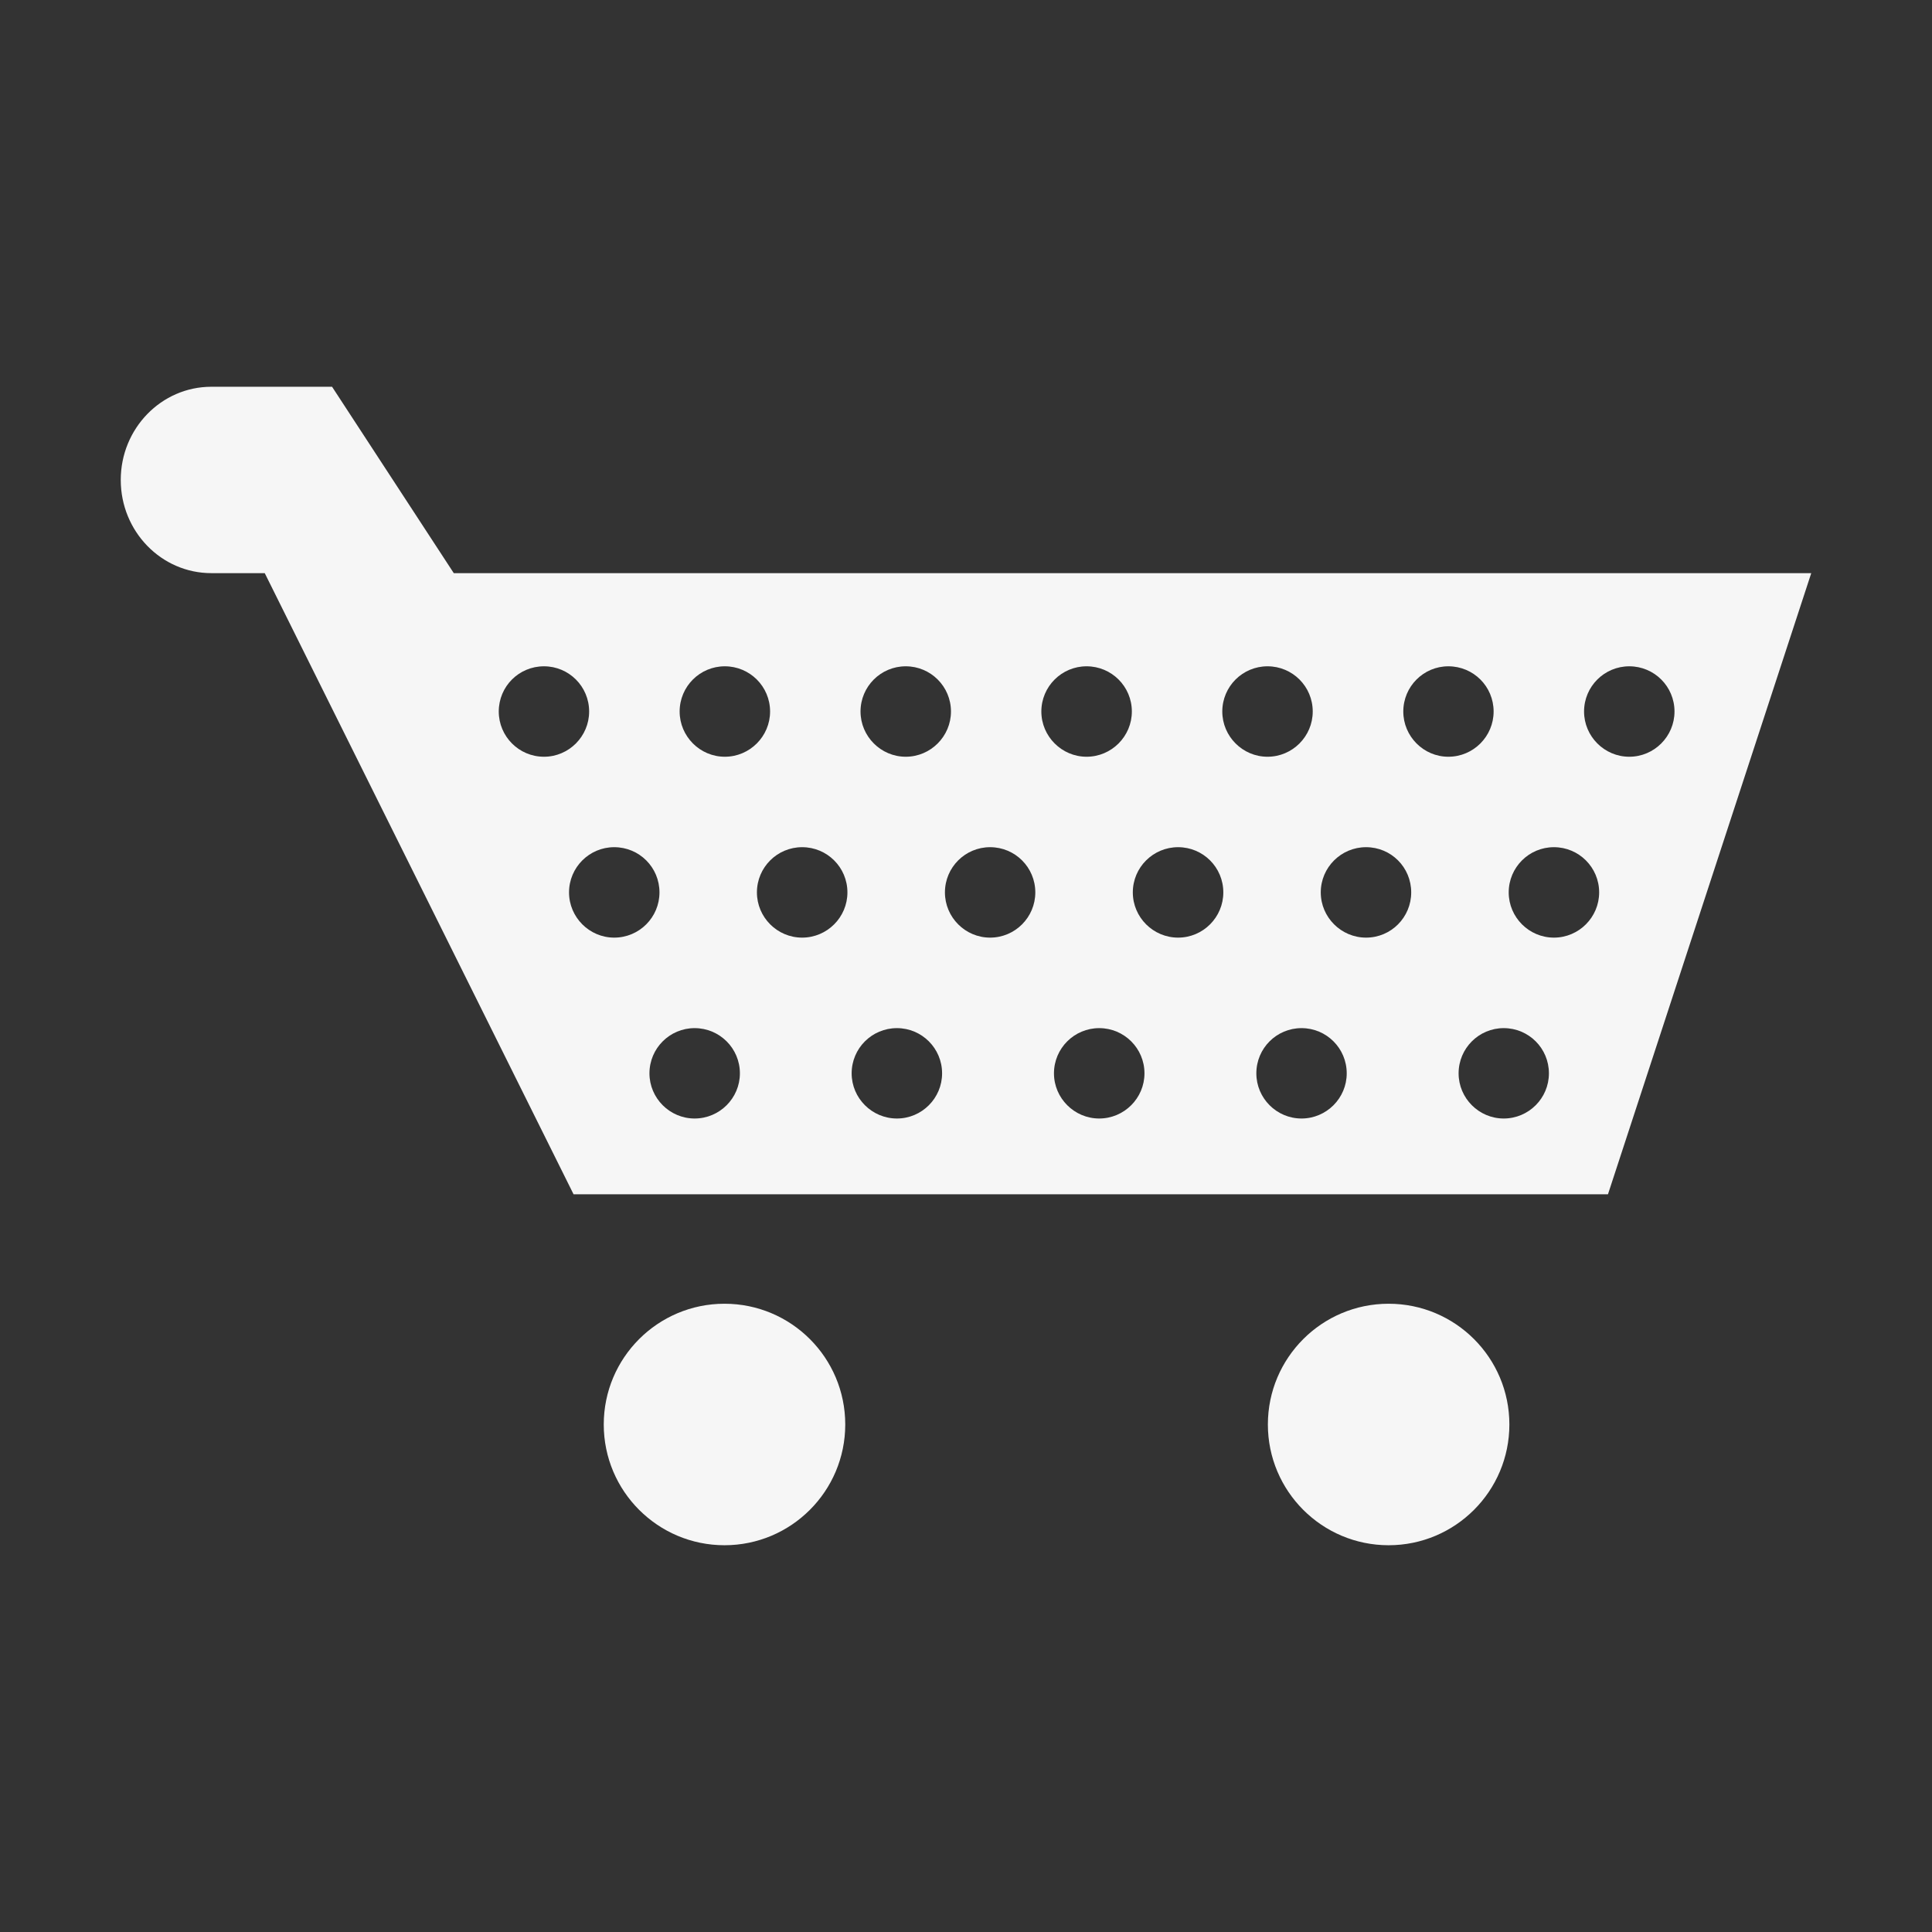 <?xml version="1.0" encoding="utf-8"?>
<!-- Generator: Adobe Illustrator 16.0.0, SVG Export Plug-In . SVG Version: 6.00 Build 0)  -->
<!DOCTYPE svg PUBLIC "-//W3C//DTD SVG 1.1//EN" "http://www.w3.org/Graphics/SVG/1.1/DTD/svg11.dtd">
<svg version="1.1" xmlns="http://www.w3.org/2000/svg" xmlns:xlink="http://www.w3.org/1999/xlink" x="0px" y="0px" width="32px"
	 height="32px" viewBox="0 0 32 32" enable-background="new 0 0 32 32" xml:space="preserve">
<rect x="0" y="0" width="32" height="32" fill="#333333" stroke="none"/>
<g id="Layer_1">
</g>
<g id="Layer_2">
	<g>
		<path fill="#F6F6F6" d="M14,23.594c0,1.104-0.896,2-2,2s-2-0.896-2-2c0-1.105,0.896-2,2-2S14,22.488,14,23.594"/>
		<path fill="#F6F6F6" d="M25,23.594c0,1.104-0.896,2-2,2s-2-0.896-2-2c0-1.105,0.896-2,2-2S25,22.488,25,23.594"/>
		<path fill="#F6F6F6" d="M7.516,9.493L5.5,6.406h-2C2.672,6.406,2,7.098,2,7.949c0,0.853,0.672,1.544,1.5,1.544h0.885L9.5,19.781
			h17.133L30,9.493H7.516z M15.002,11.036c0.413,0,0.749,0.334,0.749,0.749c0,0.411-0.336,0.749-0.749,0.749
			s-0.749-0.338-0.749-0.749C14.253,11.37,14.589,11.036,15.002,11.036z M8.261,11.785c0-0.415,0.333-0.749,0.749-0.749
			c0.413,0,0.748,0.334,0.748,0.749c0,0.411-0.335,0.749-0.748,0.749C8.594,12.534,8.261,12.196,8.261,11.785z M10.173,15.53
			c-0.411,0-0.748-0.337-0.748-0.749c0-0.415,0.337-0.749,0.748-0.749c0.416,0,0.75,0.334,0.75,0.749
			C10.923,15.193,10.589,15.53,10.173,15.53z M11.505,18.526c-0.412,0-0.748-0.337-0.748-0.748c0-0.415,0.336-0.749,0.748-0.749
			c0.414,0,0.75,0.334,0.75,0.749C12.255,18.189,11.919,18.526,11.505,18.526z M12.005,12.534c-0.412,0-0.748-0.338-0.748-0.749
			c0-0.415,0.336-0.749,0.748-0.749c0.414,0,0.75,0.334,0.75,0.749C12.755,12.196,12.419,12.534,12.005,12.534z M13.286,15.53
			c-0.413,0-0.749-0.337-0.749-0.749c0-0.415,0.336-0.749,0.749-0.749c0.414,0,0.75,0.334,0.75,0.749
			C14.036,15.193,13.7,15.53,13.286,15.53z M14.856,18.526c-0.414,0-0.75-0.337-0.75-0.748c0-0.415,0.336-0.749,0.75-0.749
			c0.412,0,0.748,0.334,0.748,0.749C15.604,18.189,15.269,18.526,14.856,18.526z M16.399,15.53c-0.412,0-0.748-0.337-0.748-0.749
			c0-0.415,0.336-0.749,0.748-0.749c0.414,0,0.749,0.334,0.749,0.749C17.148,15.193,16.813,15.53,16.399,15.53z M17.997,11.036
			c0.414,0,0.75,0.334,0.75,0.749c0,0.411-0.336,0.749-0.75,0.749c-0.412,0-0.749-0.338-0.749-0.749
			C17.248,11.37,17.585,11.036,17.997,11.036z M18.206,18.526c-0.412,0-0.749-0.337-0.749-0.748c0-0.415,0.337-0.749,0.749-0.749
			c0.414,0,0.75,0.334,0.75,0.749C18.956,18.189,18.62,18.526,18.206,18.526z M19.513,15.53c-0.413,0-0.75-0.337-0.75-0.749
			c0-0.415,0.337-0.749,0.75-0.749c0.414,0,0.749,0.334,0.749,0.749C20.262,15.193,19.927,15.53,19.513,15.53z M20.245,11.785
			c0-0.415,0.336-0.749,0.749-0.749c0.414,0,0.749,0.334,0.749,0.749c0,0.411-0.335,0.749-0.749,0.749
			C20.581,12.534,20.245,12.196,20.245,11.785z M21.557,18.526c-0.413,0-0.748-0.337-0.748-0.748c0-0.415,0.335-0.749,0.748-0.749
			c0.414,0,0.749,0.334,0.749,0.749C22.306,18.189,21.971,18.526,21.557,18.526z M22.626,15.53c-0.412,0-0.75-0.337-0.75-0.749
			c0-0.415,0.338-0.749,0.75-0.749c0.416,0,0.748,0.334,0.748,0.749C23.374,15.193,23.042,15.53,22.626,15.53z M23.243,11.785
			c0-0.415,0.335-0.749,0.746-0.749c0.416,0,0.75,0.334,0.75,0.749c0,0.411-0.334,0.749-0.75,0.749
			C23.578,12.534,23.243,12.196,23.243,11.785z M24.906,18.526c-0.411,0-0.747-0.337-0.747-0.748c0-0.415,0.336-0.749,0.747-0.749
			c0.415,0,0.749,0.334,0.749,0.749C25.655,18.189,25.321,18.526,24.906,18.526z M25.738,15.53c-0.413,0-0.749-0.337-0.749-0.749
			c0-0.415,0.336-0.749,0.749-0.749s0.749,0.334,0.749,0.749C26.487,15.193,26.151,15.53,25.738,15.53z M26.986,12.534
			c-0.413,0-0.749-0.338-0.749-0.749c0-0.415,0.336-0.749,0.749-0.749c0.414,0,0.749,0.334,0.749,0.749
			C27.735,12.196,27.4,12.534,26.986,12.534z"/>
	</g>
</g>
</svg>

